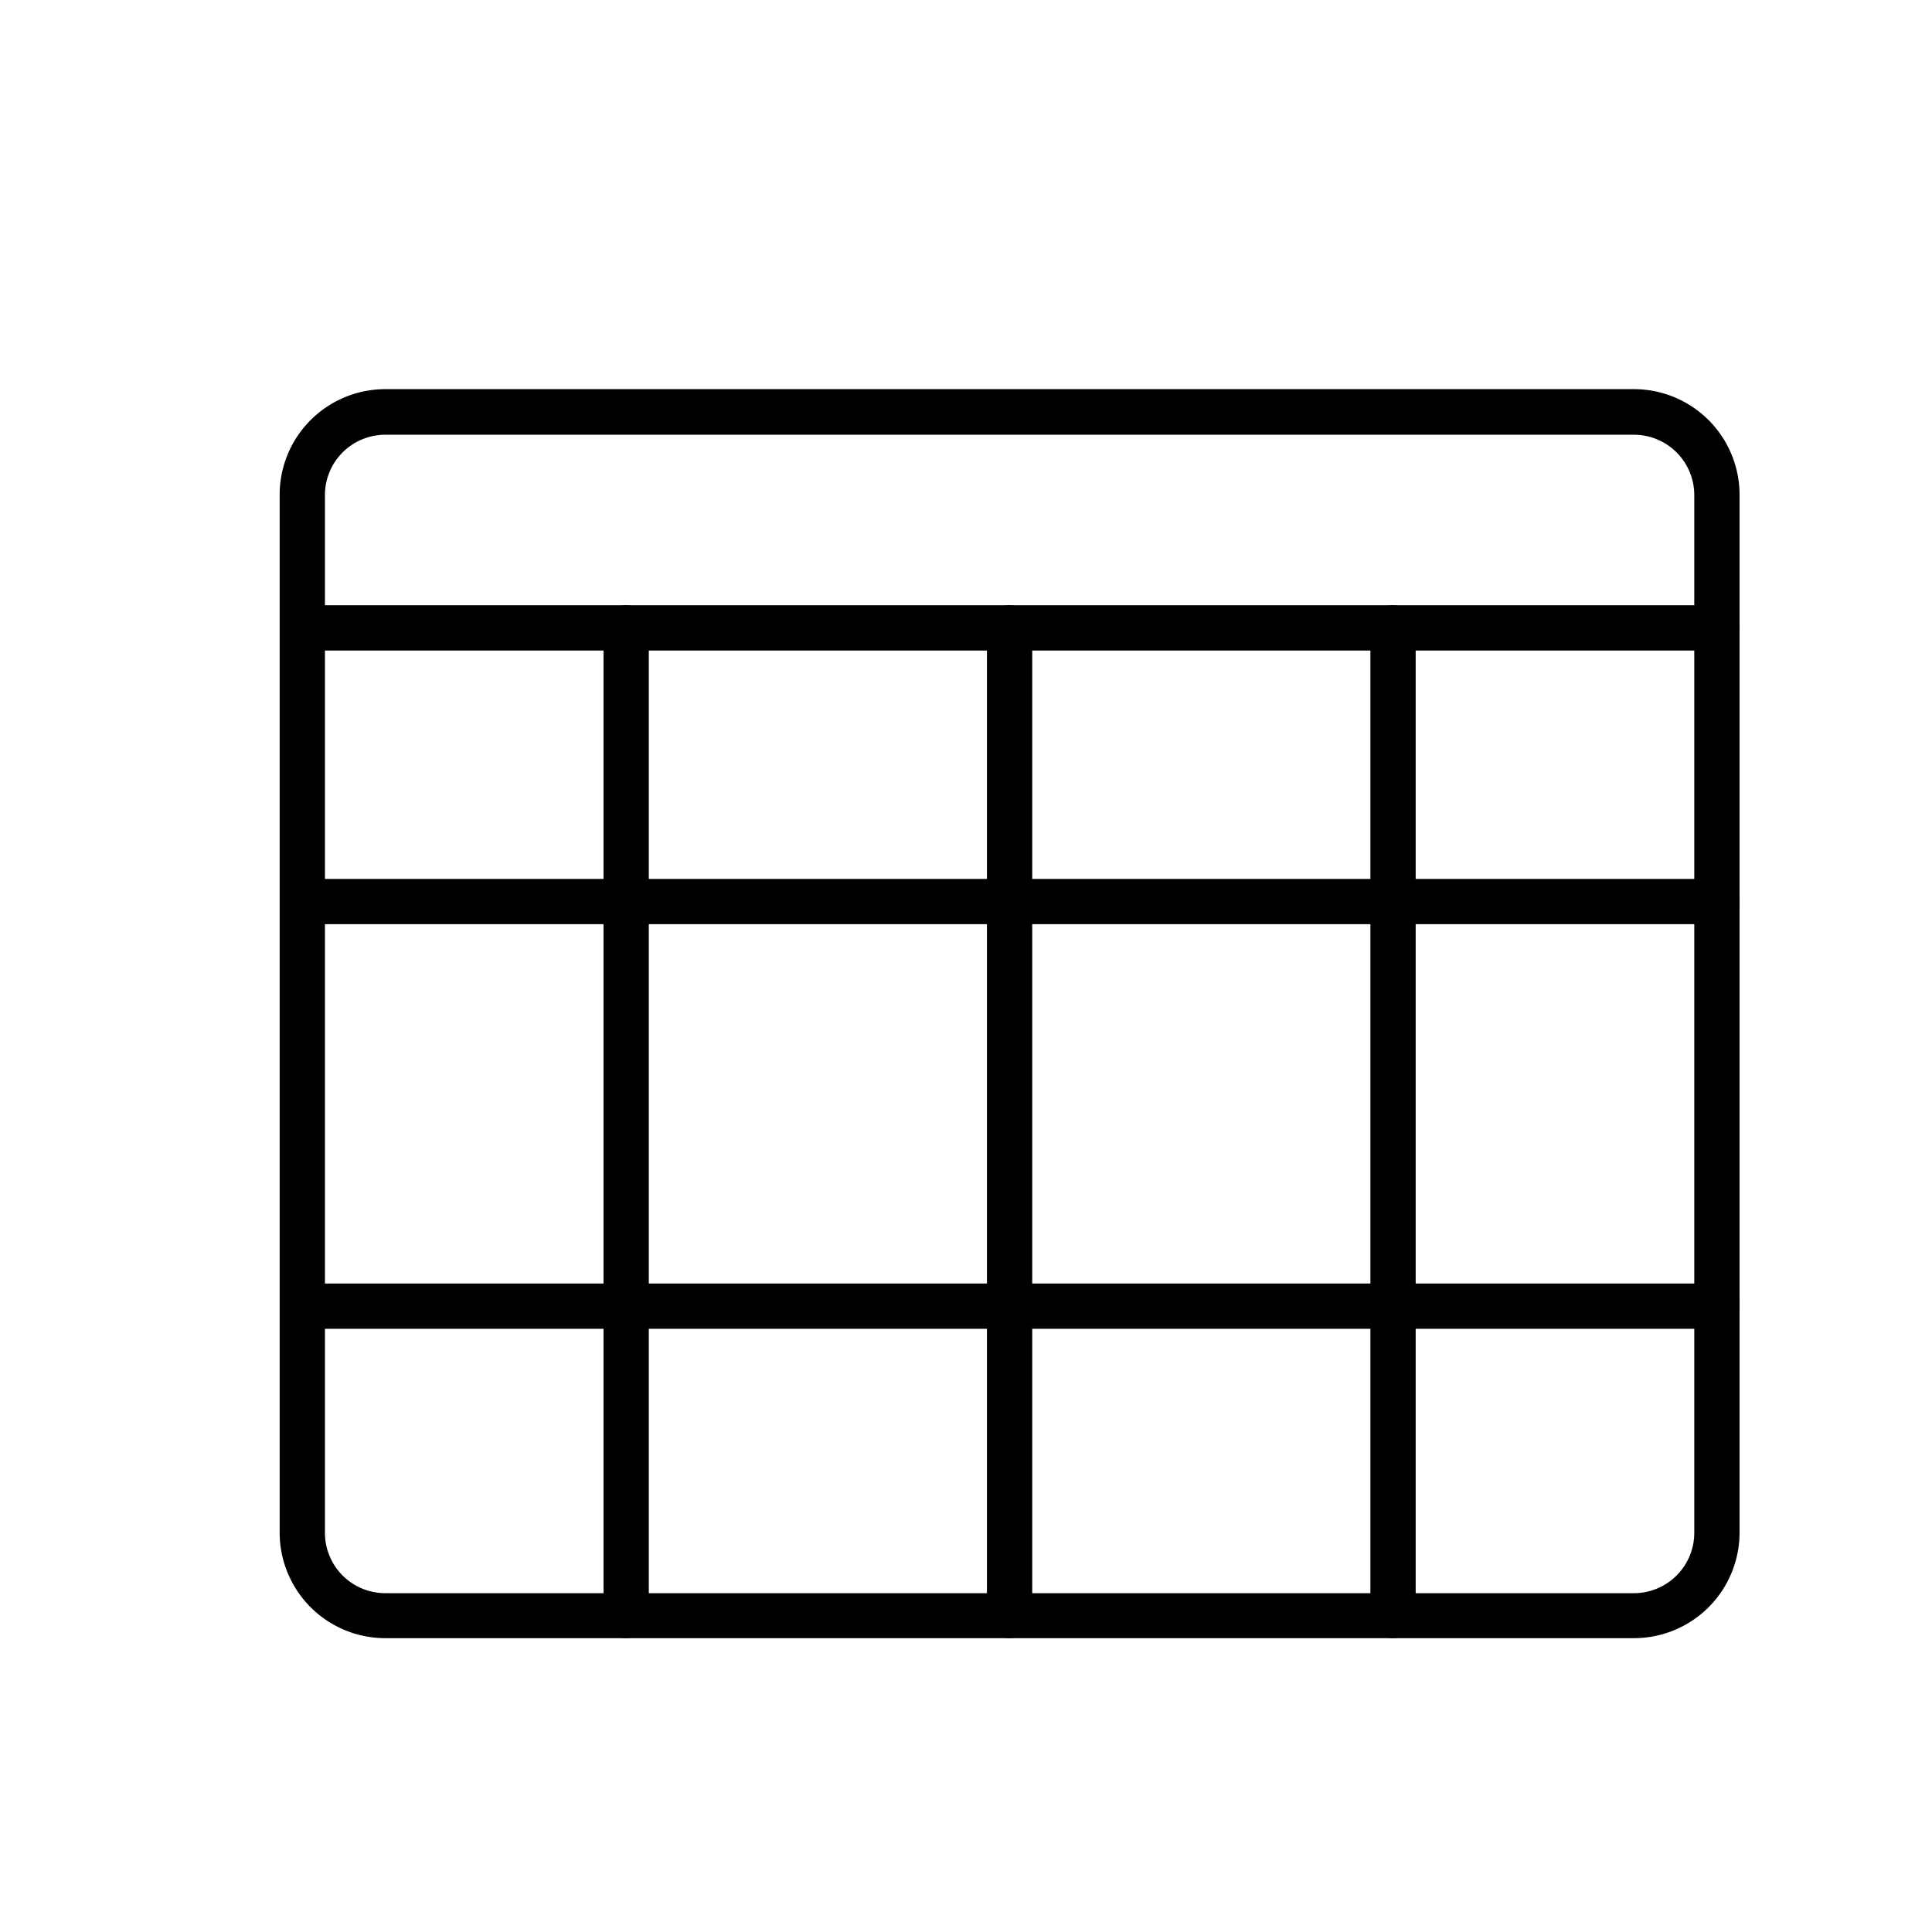 <?xml version="1.0" ?><svg viewBox="0 0 512 512" xmlns="http://www.w3.org/2000/svg"><g data-name="Capa 20" id="Capa_20"><path d="M165.94,434.13a6,6,0,0,1-6-6V166.4a6,6,0,0,1,12,0V428.13A6,6,0,0,1,165.94,434.13Z"/><path d="M433,434.13H102.11a28,28,0,0,1-28-28v-275a28,28,0,0,1,28-28H433a28,28,0,0,1,28,28v275A28,28,0,0,1,433,434.13ZM102.11,115.21a16,16,0,0,0-16,16v275a16,16,0,0,0,16,16H433a16,16,0,0,0,16-16v-275a16,16,0,0,0-16-16Z"/><path d="M455,172.4H80.15a6,6,0,0,1,0-12H455a6,6,0,0,1,0,12Z"/><path d="M267.55,434.13a6,6,0,0,1-6-6V166.4a6,6,0,0,1,12,0V428.13A6,6,0,0,1,267.55,434.13Z"/><path d="M369.17,434.13a6,6,0,0,1-6-6V166.4a6,6,0,0,1,12,0V428.13A6,6,0,0,1,369.17,434.13Z"/><path d="M455,244.92H80.15a6,6,0,0,1,0-12H455a6,6,0,0,1,0,12Z"/><path d="M455,352.15H80.15a6,6,0,1,1,0-12H455a6,6,0,0,1,0,12Z"/></g></svg>